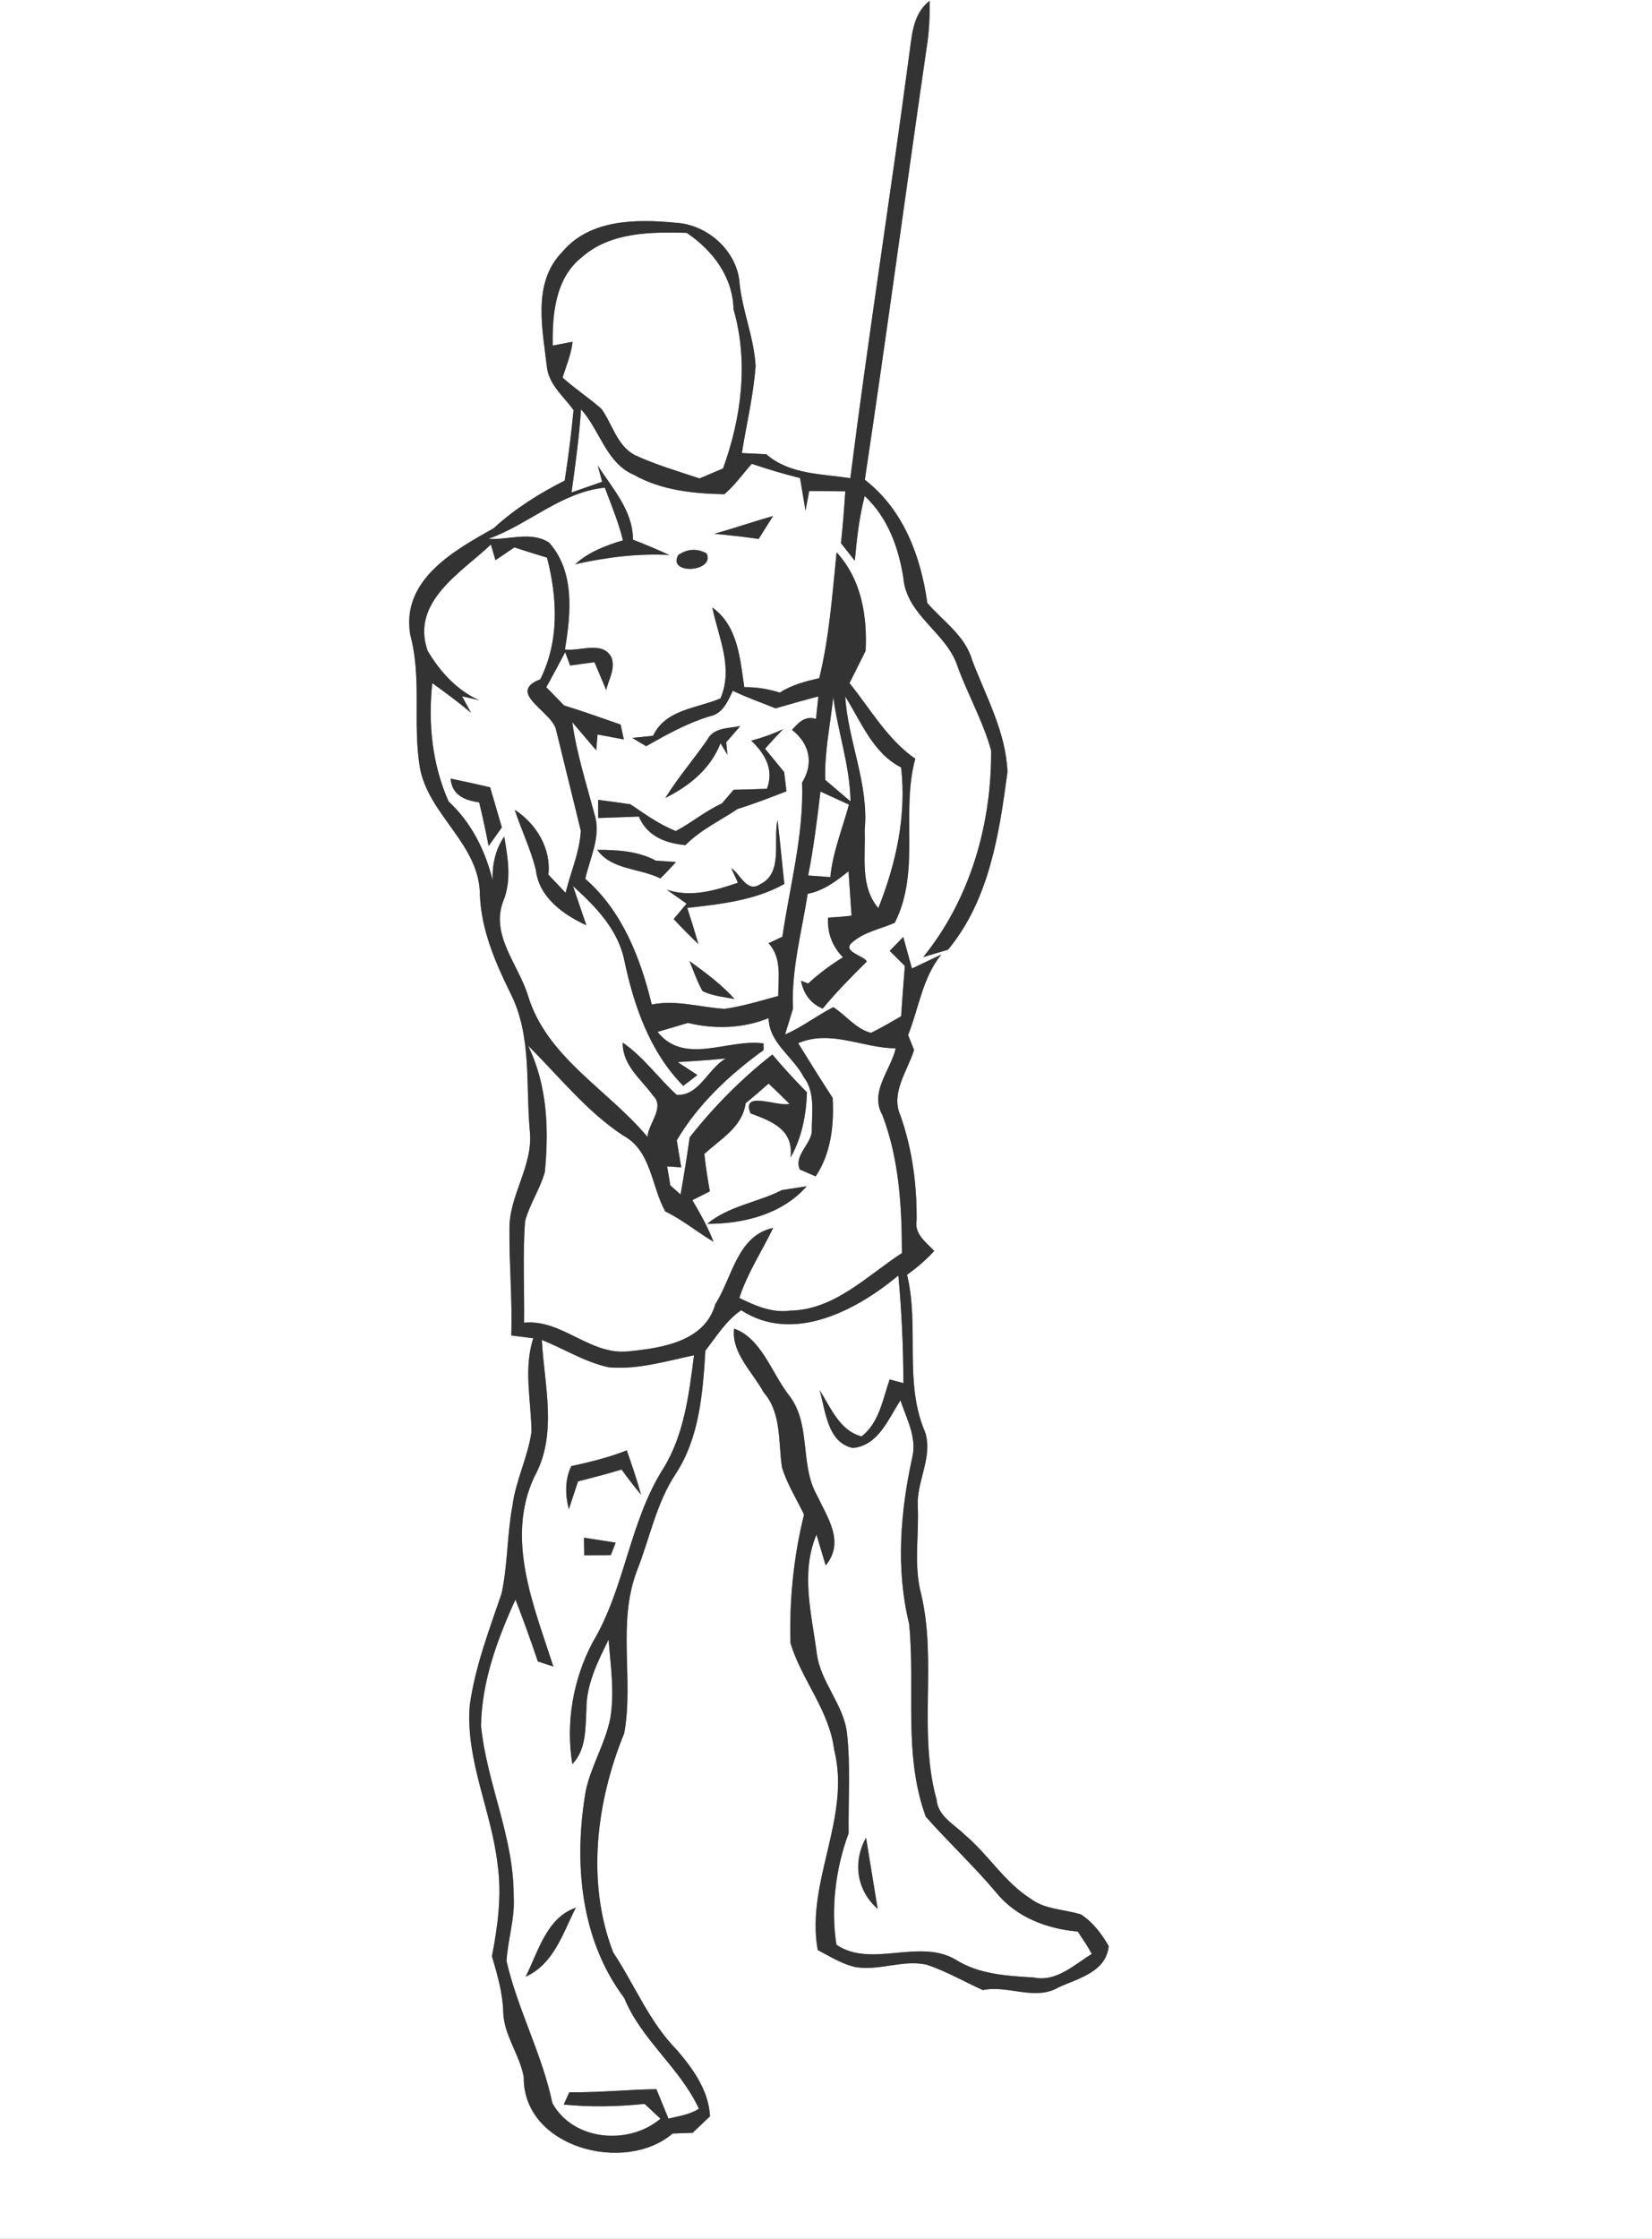 <?xml version="1.0" encoding="UTF-8" ?>
<!DOCTYPE svg PUBLIC "-//W3C//DTD SVG 1.1//EN" "http://www.w3.org/Graphics/SVG/1.1/DTD/svg11.dtd">
<svg width="203pt" height="275pt" viewBox="0 0 203 275" version="1.1" xmlns="http://www.w3.org/2000/svg">
<rect x="0" y="0" width="203" height="275" fill="#808080" stroke="none"/>
<g id="#ffffffff">
<path fill="#FFFFFF" opacity="1.00" d=" M 0.00 0.00 L 203.00 0.00 L 203.00 275.00 L 0.00 275.00 L 0.00 0.00 M 111.68 7.04 C 109.39 24.29 106.67 41.48 104.49 58.74 C 100.91 58.18 97.08 58.31 94.16 55.80 C 93.41 55.76 91.91 55.68 91.16 55.65 C 91.73 52.09 92.59 48.56 92.85 44.96 C 92.67 41.53 91.26 38.31 90.89 34.90 C 90.65 30.87 86.97 27.57 83.01 27.36 C 78.20 26.90 72.47 26.90 69.08 30.96 C 65.37 34.76 66.67 40.42 67.21 45.12 C 67.47 47.27 69.28 48.72 70.48 50.38 C 70.20 53.27 69.84 56.16 69.39 59.03 C 66.26 60.62 63.25 62.49 60.66 64.89 C 55.72 67.66 49.29 71.24 50.41 77.97 C 51.85 83.30 50.71 88.78 51.57 94.14 C 52.57 100.13 58.97 103.65 58.97 109.96 C 59.15 114.21 60.82 118.13 62.67 121.89 C 65.40 127.19 64.57 133.23 65.11 138.96 C 65.54 143.23 62.52 146.84 62.60 151.04 C 62.56 155.38 62.98 159.71 62.82 164.04 C 63.50 164.13 64.85 164.30 65.53 164.38 C 64.31 168.13 65.27 172.05 65.31 175.88 C 64.87 178.99 63.37 181.84 62.97 184.96 C 62.30 188.52 62.40 192.18 61.64 195.72 C 60.10 200.24 58.37 204.76 57.72 209.51 C 57.20 216.21 60.39 222.43 61.14 228.98 C 61.69 232.75 61.17 236.58 60.45 240.29 C 61.11 242.54 61.78 244.80 61.84 247.17 C 61.92 250.03 63.87 252.37 64.36 255.14 C 64.26 263.79 76.77 267.10 82.65 262.07 C 83.27 262.05 84.50 262.01 85.11 261.98 C 85.82 261.30 86.54 260.62 87.25 259.95 C 87.07 256.77 85.19 254.17 83.21 251.84 C 79.79 248.40 78.00 243.81 75.35 239.82 C 72.02 231.20 73.27 221.29 76.71 212.89 C 77.89 206.32 75.83 199.40 78.25 192.99 C 79.84 188.99 80.64 184.62 83.06 181.00 C 85.96 176.54 86.36 171.06 86.68 165.90 C 88.05 164.16 89.21 162.21 91.08 160.94 C 97.44 165.10 105.27 160.96 110.39 156.67 C 110.80 161.06 111.00 165.47 111.01 169.89 C 110.58 169.78 109.74 169.55 109.32 169.44 C 108.48 171.87 108.04 174.76 105.87 176.44 C 103.15 175.72 102.08 172.88 100.71 170.74 C 101.45 173.25 101.64 177.19 104.80 177.86 C 107.96 177.56 109.14 174.30 110.65 172.01 C 111.38 174.25 112.68 176.53 112.11 178.97 C 110.64 185.65 110.06 192.72 111.71 199.43 C 112.50 207.33 110.96 215.50 113.76 223.15 C 116.58 226.33 119.70 229.24 122.44 232.50 C 124.89 235.51 128.65 236.93 132.44 237.26 C 133.04 238.16 133.64 239.05 134.16 240.01 C 131.98 241.35 129.78 243.50 127.00 242.90 C 123.68 242.70 120.29 242.52 117.40 240.69 C 112.88 238.07 107.06 241.78 102.78 238.88 C 102.08 234.42 102.68 229.48 104.28 225.19 C 104.23 221.09 104.53 216.98 104.08 212.90 C 103.67 209.36 100.83 206.65 100.37 203.12 C 99.75 198.28 98.34 193.24 100.33 188.50 L 101.46 192.29 C 103.84 189.40 101.69 186.43 100.38 183.65 C 98.20 179.77 99.77 174.81 96.83 171.23 C 94.80 168.53 93.50 164.36 90.21 163.20 C 89.84 166.14 92.49 168.56 93.84 171.03 C 96.06 173.59 95.62 177.11 96.09 180.23 C 96.70 182.28 97.88 184.11 98.80 186.04 C 97.52 191.20 96.99 196.51 97.13 201.82 C 98.51 206.36 101.90 210.09 102.50 214.91 C 104.61 223.28 98.99 231.12 100.48 239.53 C 101.98 240.31 103.44 241.25 105.11 241.62 C 108.03 242.12 110.96 240.68 113.87 241.33 C 116.27 242.13 118.47 243.41 120.77 244.45 C 123.89 243.80 127.17 245.82 130.09 244.11 C 132.51 243.00 135.92 242.24 136.24 239.04 C 135.37 237.55 134.30 236.10 132.83 235.16 C 130.78 234.51 128.45 234.58 126.67 233.24 C 123.43 231.20 121.44 227.79 118.54 225.36 C 117.23 224.07 115.26 223.10 115.09 221.06 C 112.80 212.80 115.16 204.09 113.19 195.80 C 112.24 192.21 112.96 188.53 112.77 184.89 C 112.67 181.86 114.65 178.93 113.68 175.92 C 111.04 169.81 113.01 162.97 111.46 156.59 C 112.66 155.72 113.80 154.76 114.80 153.66 C 113.77 152.56 112.32 151.57 112.64 149.86 C 112.67 145.48 112.10 141.12 110.63 136.98 C 109.43 134.20 111.53 131.55 112.32 128.97 C 112.14 128.51 111.77 127.60 111.59 127.14 C 112.91 123.82 113.36 120.10 115.67 117.25 C 114.47 117.83 113.26 118.39 112.06 118.96 C 111.71 117.67 111.35 116.38 110.99 115.09 C 110.44 115.66 109.88 116.23 109.33 116.80 C 109.95 117.41 110.57 118.03 111.19 118.65 C 111.02 120.70 110.87 122.76 110.73 124.83 C 109.51 125.53 108.30 126.26 107.02 126.87 C 105.16 126.38 103.96 124.72 102.40 123.71 C 100.37 124.74 98.57 126.17 96.47 127.07 C 96.79 126.01 97.12 124.96 97.44 123.91 C 97.22 119.16 98.52 114.47 99.25 109.79 C 101.20 109.42 102.76 108.23 104.27 107.02 C 104.36 108.38 104.55 111.11 104.64 112.48 C 103.68 112.59 102.72 112.67 101.75 112.72 C 101.65 114.61 102.26 116.23 103.58 117.59 C 102.06 118.53 100.62 119.59 99.31 120.81 L 98.43 120.47 C 98.73 122.04 99.59 123.28 101.10 123.89 C 102.77 121.84 104.64 119.98 106.51 118.11 C 106.29 117.44 103.40 116.89 104.69 115.79 C 106.14 114.48 108.19 114.12 109.95 113.35 C 113.17 106.98 110.66 99.83 112.47 93.20 C 109.05 90.83 106.96 87.09 104.39 83.91 C 105.05 82.58 105.71 81.26 106.37 79.94 C 106.58 75.61 105.84 71.15 102.80 67.84 C 102.28 73.01 101.91 78.23 100.67 83.30 C 98.98 83.69 97.29 84.12 95.82 85.08 C 94.40 84.62 92.94 84.39 91.46 84.41 C 90.94 80.92 90.68 76.86 87.53 74.62 C 88.29 78.33 90.15 82.02 88.53 85.79 C 85.60 87.03 81.79 87.12 80.25 90.38 C 79.61 90.44 78.33 90.57 77.69 90.64 C 78.12 90.89 78.97 91.40 79.40 91.66 C 81.91 90.24 84.42 88.83 87.20 87.99 C 88.80 87.69 89.43 86.16 90.05 84.85 C 91.75 85.68 93.54 86.29 95.30 87.01 C 97.04 86.50 98.80 86.01 100.56 85.54 L 100.27 88.31 C 98.82 87.87 98.09 88.84 97.32 89.65 C 99.50 91.35 100.02 93.78 98.56 96.13 C 98.79 102.53 97.06 108.77 96.14 115.06 C 95.71 115.26 94.86 115.66 94.44 115.86 C 96.10 117.65 95.63 120.11 95.63 122.34 C 93.45 122.93 91.28 123.61 89.04 123.92 C 86.05 123.74 83.09 122.78 80.09 123.39 C 78.71 117.69 76.46 111.89 71.92 107.95 C 72.50 105.35 73.91 102.70 73.05 100.01 C 72.05 96.26 70.86 92.56 70.32 88.71 C 71.05 89.57 72.53 91.30 73.26 92.16 C 73.30 91.67 73.39 90.71 73.43 90.22 C 74.24 90.37 75.85 90.68 76.66 90.83 C 76.56 90.37 76.36 89.46 76.26 89.00 C 73.95 88.20 71.65 87.37 69.31 86.65 C 68.59 85.90 67.86 85.16 67.13 84.42 C 67.92 82.99 68.69 81.55 69.45 80.11 C 69.60 80.52 69.91 81.34 70.06 81.75 C 70.81 81.65 72.30 81.45 73.05 81.34 C 73.41 82.20 74.13 83.90 74.49 84.76 C 74.79 83.46 75.67 82.10 75.13 80.74 C 74.04 78.66 71.25 80.04 69.42 79.78 C 70.15 75.42 70.67 70.20 67.46 66.64 C 65.25 65.20 62.43 66.36 60.01 66.19 C 64.96 64.43 68.94 60.45 74.32 59.90 C 75.13 62.04 76.00 64.15 76.55 66.37 C 74.43 67.01 72.34 67.79 70.68 69.31 C 74.48 68.45 78.34 67.97 82.24 68.17 C 80.78 67.50 79.28 66.87 77.78 66.29 C 77.78 62.70 75.25 60.01 73.45 57.17 C 73.59 57.67 73.86 58.68 73.99 59.18 C 73.05 59.51 71.17 60.16 70.23 60.49 C 70.70 57.10 71.17 53.70 71.40 50.28 C 73.72 52.83 74.49 56.88 77.88 58.32 C 81.26 60.23 85.20 60.63 89.01 60.71 C 90.29 59.62 91.27 58.22 92.38 56.97 C 94.33 57.64 96.31 58.22 98.31 58.72 C 98.48 59.72 98.81 61.72 98.98 62.72 C 99.09 62.12 99.32 60.91 99.44 60.31 C 100.55 60.32 102.76 60.34 103.87 60.35 C 103.73 62.47 103.57 64.60 103.34 66.72 C 103.90 67.44 104.47 68.16 105.04 68.88 C 105.29 66.21 105.57 63.53 106.26 60.93 C 109.10 63.59 110.42 67.25 111.01 71.01 C 111.41 75.64 116.38 77.72 117.69 81.93 C 118.96 85.38 120.80 88.62 121.79 92.17 C 121.86 101.24 119.22 110.44 113.45 117.56 C 114.46 117.26 115.47 116.96 116.49 116.66 C 121.57 110.53 122.78 102.46 123.80 94.82 C 123.61 89.94 121.16 85.56 119.46 81.09 C 118.60 78.08 115.89 76.31 113.95 74.07 C 113.15 68.31 111.01 62.60 106.27 58.93 C 108.93 41.28 111.29 23.58 113.86 5.91 C 114.18 3.99 114.26 2.04 114.24 0.10 C 112.06 1.76 112.05 4.59 111.68 7.04 M 87.77 65.57 C 89.59 65.73 91.41 65.94 93.22 66.20 C 93.82 65.26 94.41 64.32 95.00 63.38 C 92.58 64.07 90.20 64.89 87.77 65.57 M 83.34 68.18 C 81.97 70.64 87.90 70.29 86.83 67.98 C 85.65 67.33 84.48 67.40 83.34 68.18 M 86.90 90.89 C 85.22 93.29 83.31 95.52 81.76 98.01 C 84.71 96.55 87.30 94.45 88.54 91.30 C 88.75 91.65 89.18 92.35 89.39 92.71 C 89.35 92.32 89.28 91.56 89.24 91.18 C 89.67 90.68 90.53 89.68 90.97 89.18 C 89.52 89.49 87.68 89.33 86.90 90.89 M 92.31 90.98 C 94.01 92.57 95.14 94.54 94.24 96.89 C 92.88 96.94 91.52 96.98 90.15 97.01 C 89.79 97.43 89.06 98.27 88.70 98.70 C 86.68 99.61 84.99 101.06 83.04 102.08 C 81.02 101.28 79.25 100.00 77.46 98.79 C 76.14 98.60 74.82 98.42 73.50 98.25 L 73.51 100.48 C 75.17 100.42 76.84 100.37 78.50 100.30 C 79.52 102.72 81.77 103.58 84.23 103.81 C 86.08 101.92 88.49 100.82 90.65 99.36 C 92.68 98.74 94.66 97.96 96.64 97.20 C 96.54 96.41 96.45 95.63 96.36 94.84 C 95.57 93.88 94.79 92.93 94.01 91.97 C 94.73 91.15 95.47 90.35 96.23 89.56 C 94.97 90.16 93.66 90.62 92.31 90.98 M 93.40 108.62 C 91.79 109.72 90.97 107.35 89.85 106.63 L 90.68 108.43 C 87.83 109.40 84.93 110.26 81.94 109.29 C 82.55 109.72 83.76 110.57 84.37 111.00 C 83.84 111.63 83.31 112.26 82.78 112.89 C 83.76 113.95 84.78 114.97 85.82 115.97 C 85.39 114.48 84.93 112.99 84.45 111.52 C 88.42 111.08 92.79 110.61 96.38 108.58 C 96.09 105.95 95.86 103.32 95.54 100.71 C 94.98 103.30 96.27 107.26 93.40 108.62 M 73.39 104.39 C 75.15 106.88 78.60 106.62 81.14 107.90 C 81.82 107.26 82.44 106.56 83.07 105.88 C 82.25 105.82 81.43 105.77 80.60 105.72 C 78.38 104.53 75.85 104.39 73.39 104.39 M 84.73 118.05 C 85.23 119.29 85.67 120.57 86.33 121.74 C 87.55 122.34 88.94 122.46 90.26 122.71 C 88.64 120.90 86.68 119.47 84.73 118.05 M 107.85 234.48 C 107.37 231.56 106.89 228.65 106.42 225.73 C 104.76 228.72 105.26 232.19 107.85 234.48 Z" />
<path fill="#FFFFFF" opacity="1.00" d=" M 71.49 31.60 C 75.01 28.49 79.96 28.49 84.38 28.60 C 87.59 30.77 90.04 33.99 90.14 38.00 C 92.00 44.46 91.11 51.30 88.85 57.54 C 88.13 57.85 86.68 58.46 85.96 58.77 C 83.30 57.88 80.59 57.09 78.03 55.91 C 75.81 54.76 75.26 52.08 73.89 50.20 C 72.35 48.87 70.65 47.74 69.13 46.38 C 69.58 44.93 70.20 43.50 70.36 41.98 C 69.75 42.09 68.53 42.33 67.92 42.45 C 67.85 38.61 68.24 34.17 71.49 31.60 Z" />
<path fill="#FFFFFF" opacity="1.00" d=" M 63.21 67.24 C 64.54 67.68 65.88 68.09 67.22 68.50 C 68.50 73.48 68.74 78.74 66.39 83.44 C 62.25 85.05 67.56 87.26 68.29 89.49 C 69.30 93.67 70.36 97.86 71.37 102.05 C 71.23 104.68 70.12 107.13 69.50 109.67 C 68.80 108.92 68.09 108.18 67.39 107.44 C 67.74 104.22 65.90 101.18 63.25 99.47 C 64.06 101.95 65.22 104.32 65.85 106.86 C 66.21 110.19 69.22 112.37 72.05 113.65 C 71.64 112.45 70.82 110.04 70.41 108.84 C 73.16 111.32 75.94 114.17 76.71 117.94 C 77.90 123.57 79.84 129.19 83.96 133.38 C 84.54 132.94 85.12 132.49 85.70 132.05 C 85.09 131.65 83.87 130.86 83.27 130.46 C 85.24 130.34 87.22 130.22 89.20 130.01 C 87.00 131.23 85.91 134.67 83.15 134.48 C 80.87 132.41 79.09 129.82 76.52 128.07 C 76.48 130.86 78.77 132.54 80.25 134.58 C 81.74 136.03 79.67 137.99 79.56 139.65 C 74.71 133.83 67.16 129.89 64.87 122.26 C 63.70 118.49 60.24 114.84 61.84 110.69 C 62.89 108.14 62.41 105.39 61.96 102.76 C 60.86 104.35 60.48 106.23 60.53 108.13 C 59.65 104.48 57.90 101.01 55.12 98.44 C 53.10 93.87 52.59 88.85 53.12 83.91 C 54.75 85.08 56.35 86.27 57.88 87.55 C 57.60 87.04 57.05 86.03 56.77 85.52 C 57.29 85.64 58.35 85.89 58.88 86.01 C 56.17 84.82 54.01 82.44 52.54 79.92 C 50.46 73.92 56.66 70.35 60.32 66.89 C 60.46 67.37 60.74 68.33 60.88 68.81 C 61.66 68.28 62.43 67.76 63.21 67.24 M 55.37 95.64 C 55.54 97.69 57.11 98.30 58.88 98.56 C 59.31 100.33 59.70 102.12 60.04 103.92 C 60.59 103.16 61.13 102.40 61.67 101.64 C 61.19 99.99 60.71 98.35 60.23 96.71 C 58.61 96.33 57.00 95.97 55.37 95.64 Z" />
<path fill="#FFFFFF" opacity="1.00" d=" M 103.25 84.35 C 103.86 84.87 103.86 84.87 103.25 84.35 Z" />
<path fill="#FFFFFF" opacity="1.00" d=" M 101.41 95.80 C 101.29 92.38 102.04 88.99 102.39 85.60 C 102.95 89.91 104.45 94.06 104.51 98.44 C 103.73 97.78 102.19 96.46 101.41 95.80 Z" />
<path fill="#FFFFFF" opacity="1.00" d=" M 103.86 85.56 C 105.85 88.68 107.23 92.48 110.73 94.27 C 111.41 100.19 110.11 106.06 107.93 111.55 C 105.65 108.86 106.38 105.20 106.25 101.98 C 106.80 96.35 104.22 91.11 103.86 85.56 Z" />
<path fill="#FFFFFF" opacity="1.00" d=" M 100.82 97.23 C 101.98 97.77 103.15 98.30 104.32 98.83 C 103.52 101.79 102.33 104.66 102.03 107.74 C 101.35 107.69 99.99 107.59 99.31 107.54 C 99.98 104.13 100.41 100.68 100.82 97.23 Z" />
<path fill="#FFFFFF" opacity="1.00" d=" M 84.52 125.65 C 87.82 126.44 91.29 126.34 94.45 125.06 C 94.50 128.13 97.46 129.77 98.76 132.30 C 100.25 134.24 99.72 136.83 99.75 139.09 C 99.50 140.68 97.56 142.00 98.28 143.65 C 98.77 143.86 99.74 144.29 100.23 144.50 C 102.14 141.62 102.49 138.22 102.32 134.86 C 100.87 132.63 99.47 130.39 98.08 128.14 C 102.08 126.42 106.01 128.75 110.07 128.77 C 109.44 131.47 106.82 134.14 108.43 136.97 C 110.49 142.39 110.82 148.19 110.83 153.92 C 106.53 156.71 102.56 160.90 97.08 160.99 C 94.85 161.30 92.79 160.38 90.85 159.43 C 91.84 156.38 93.62 153.70 95.01 150.83 C 90.59 151.76 89.98 156.95 87.90 160.19 C 86.60 164.88 81.10 165.62 77.01 166.01 C 72.39 166.37 69.01 162.02 64.40 162.47 C 64.45 158.31 64.22 154.15 64.52 150.00 C 65.09 147.89 66.37 146.06 66.95 143.96 C 67.46 138.70 67.26 133.29 64.89 128.44 C 68.71 132.22 72.06 136.51 76.59 139.49 C 80.05 141.36 80.02 145.70 81.75 148.81 C 83.87 149.82 85.67 151.35 87.68 152.53 C 86.99 150.74 86.05 149.07 85.08 147.42 C 85.62 147.15 86.69 146.61 87.23 146.34 C 86.95 144.82 86.72 143.29 86.55 141.75 C 88.55 139.89 91.20 138.49 91.63 135.51 C 92.59 134.73 93.52 133.91 94.45 133.10 C 95.31 133.92 96.17 134.75 97.02 135.59 C 95.57 135.99 91.02 133.85 92.23 136.76 C 94.81 137.73 97.56 138.71 97.14 142.19 C 98.54 139.75 99.06 136.96 99.16 134.18 C 97.69 132.69 96.26 131.15 94.91 129.53 C 91.12 132.49 87.73 135.92 84.75 139.70 C 84.42 142.05 84.04 144.39 83.63 146.72 C 83.31 146.44 82.68 145.88 82.37 145.61 C 82.27 145.02 82.08 143.85 81.98 143.27 L 83.71 143.39 C 83.57 142.56 83.30 140.90 83.16 140.07 C 85.80 135.61 89.65 132.00 93.83 128.99 C 93.83 128.78 93.82 128.37 93.82 128.17 C 89.58 127.53 84.10 130.94 80.80 126.75 C 82.04 126.39 83.28 126.03 84.52 125.65 M 86.90 150.33 C 91.34 150.34 96.10 149.17 99.13 145.71 C 98.37 145.83 96.85 146.07 96.09 146.18 C 93.08 147.71 89.56 148.12 86.90 150.33 Z" />
<path fill="#FFFFFF" opacity="1.00" d=" M 66.58 164.59 C 69.33 165.69 71.90 167.33 74.82 167.95 C 78.37 168.26 81.85 167.20 85.28 166.47 C 84.67 171.22 84.08 176.21 81.51 180.38 C 77.33 186.94 76.81 195.08 72.82 201.74 C 70.41 206.30 69.50 211.61 70.33 216.70 C 72.07 214.87 71.93 212.27 72.06 209.93 C 72.05 206.87 73.47 204.07 74.79 201.39 C 75.02 204.62 75.55 207.90 74.98 211.13 C 74.36 214.20 72.63 216.91 71.98 219.97 C 70.49 228.63 71.26 238.18 76.70 245.41 C 78.82 250.59 83.55 253.98 85.88 259.02 C 84.76 259.76 83.41 259.92 82.14 260.24 C 81.64 259.03 81.15 257.82 80.66 256.62 C 77.09 256.67 73.53 257.05 69.96 257.00 C 69.78 257.38 69.44 258.14 69.27 258.51 C 72.59 258.84 75.90 258.77 79.21 258.43 C 79.70 258.89 80.67 259.80 81.16 260.25 C 77.25 263.56 70.43 262.97 67.88 258.34 C 66.62 252.33 63.63 246.87 62.24 240.89 C 62.40 238.23 63.29 235.65 63.12 232.97 C 63.18 225.75 59.83 219.11 59.11 212.01 C 59.18 206.60 61.11 201.36 63.34 196.48 C 64.32 198.99 65.23 201.53 66.09 204.08 C 66.56 204.24 67.52 204.55 68.00 204.71 C 65.61 197.29 62.09 189.07 65.65 181.42 C 68.56 176.20 66.88 170.19 66.58 164.59 M 70.20 180.09 C 69.39 181.76 69.45 183.63 69.90 185.39 C 70.18 184.53 70.75 182.82 71.03 181.96 C 72.82 181.51 74.61 181.04 76.38 180.51 C 77.14 181.56 77.93 182.60 78.77 183.59 C 78.27 181.75 77.64 179.95 77.02 178.15 C 74.82 179.03 72.51 179.58 70.20 180.09 M 71.79 191.04 C 72.60 191.03 74.24 191.02 75.06 191.02 C 75.21 190.63 75.51 189.87 75.65 189.49 C 74.35 189.28 73.05 189.08 71.76 188.88 C 71.76 189.60 71.77 190.32 71.79 191.04 M 64.59 242.80 C 68.08 241.24 69.16 237.44 70.76 234.33 C 67.15 235.57 66.15 239.73 64.59 242.80 Z" />
</g>
<g id="#454544ff">
<path fill="#333333" opacity="1.00" d=" M 111.68 7.04 C 112.05 4.59 112.06 1.76 114.24 0.10 C 114.26 2.04 114.18 3.99 113.86 5.91 C 111.29 23.58 108.93 41.28 106.27 58.93 C 111.01 62.60 113.15 68.31 113.95 74.07 C 115.89 76.31 118.60 78.08 119.46 81.09 C 121.16 85.56 123.61 89.94 123.80 94.82 C 122.78 102.46 121.57 110.53 116.49 116.66 C 115.47 116.96 114.46 117.26 113.45 117.56 C 119.22 110.44 121.86 101.24 121.79 92.17 C 120.80 88.62 118.96 85.38 117.69 81.93 C 116.38 77.72 111.41 75.64 111.01 71.01 C 110.42 67.25 109.10 63.59 106.26 60.93 C 105.57 63.53 105.29 66.21 105.04 68.88 C 104.47 68.16 103.90 67.44 103.34 66.72 C 103.57 64.60 103.73 62.47 103.87 60.35 C 102.76 60.34 100.55 60.32 99.44 60.31 C 99.32 60.91 99.09 62.12 98.98 62.72 C 98.81 61.72 98.48 59.72 98.31 58.72 C 96.31 58.22 94.33 57.64 92.38 56.97 C 91.27 58.22 90.29 59.62 89.01 60.71 C 85.20 60.63 81.26 60.23 77.88 58.32 C 74.49 56.88 73.72 52.83 71.40 50.28 C 71.17 53.70 70.70 57.10 70.23 60.49 C 71.17 60.16 73.05 59.51 73.99 59.18 C 73.86 58.68 73.59 57.67 73.45 57.17 C 75.25 60.01 77.78 62.70 77.78 66.29 C 79.28 66.87 80.78 67.50 82.24 68.17 C 78.34 67.97 74.48 68.45 70.68 69.31 C 72.34 67.79 74.43 67.01 76.55 66.37 C 76.00 64.15 75.13 62.04 74.32 59.90 C 68.94 60.45 64.96 64.43 60.01 66.19 C 62.43 66.36 65.25 65.20 67.46 66.64 C 70.67 70.20 70.15 75.42 69.42 79.78 C 71.25 80.04 74.04 78.66 75.13 80.74 C 75.67 82.10 74.79 83.46 74.49 84.76 C 74.13 83.90 73.41 82.20 73.05 81.34 C 72.30 81.45 70.81 81.65 70.06 81.75 C 69.91 81.34 69.60 80.52 69.45 80.11 C 68.69 81.55 67.92 82.99 67.13 84.42 C 67.86 85.16 68.59 85.90 69.31 86.65 C 71.65 87.37 73.95 88.20 76.26 89.00 C 76.36 89.46 76.56 90.37 76.66 90.83 C 75.85 90.68 74.24 90.37 73.43 90.22 C 73.39 90.71 73.30 91.67 73.26 92.16 C 72.53 91.30 71.05 89.57 70.32 88.71 C 70.86 92.56 72.05 96.26 73.05 100.01 C 73.91 102.70 72.50 105.35 71.92 107.95 C 76.46 111.89 78.71 117.69 80.09 123.39 C 83.09 122.78 86.05 123.74 89.04 123.92 C 91.28 123.61 93.45 122.93 95.63 122.34 C 95.63 120.11 96.10 117.65 94.44 115.86 C 94.86 115.66 95.71 115.26 96.14 115.06 C 97.06 108.77 98.79 102.53 98.56 96.13 C 100.02 93.78 99.50 91.35 97.32 89.65 C 98.09 88.84 98.82 87.87 100.27 88.31 L 100.56 85.54 C 98.80 86.01 97.04 86.50 95.30 87.01 C 93.54 86.29 91.75 85.68 90.05 84.85 C 89.43 86.16 88.80 87.69 87.20 87.99 C 84.42 88.83 81.91 90.24 79.40 91.66 C 78.97 91.40 78.12 90.89 77.69 90.64 C 78.33 90.57 79.61 90.44 80.25 90.38 C 81.79 87.12 85.60 87.03 88.53 85.79 C 90.15 82.02 88.29 78.33 87.53 74.62 C 90.68 76.86 90.94 80.92 91.46 84.41 C 92.94 84.39 94.40 84.62 95.82 85.08 C 97.29 84.12 98.98 83.69 100.67 83.30 C 101.91 78.23 102.28 73.01 102.80 67.84 C 105.84 71.15 106.58 75.61 106.37 79.94 C 105.71 81.26 105.05 82.58 104.39 83.91 C 106.96 87.09 109.05 90.83 112.47 93.20 C 110.66 99.83 113.17 106.98 109.95 113.35 C 108.19 114.12 106.14 114.48 104.69 115.79 C 103.40 116.89 106.29 117.44 106.51 118.11 C 104.64 119.98 102.77 121.84 101.10 123.89 C 99.59 123.28 98.73 122.04 98.43 120.47 L 99.31 120.81 C 100.62 119.59 102.06 118.53 103.58 117.59 C 102.26 116.23 101.65 114.61 101.75 112.72 C 102.72 112.67 103.68 112.59 104.64 112.48 C 104.55 111.11 104.36 108.38 104.27 107.02 C 102.76 108.23 101.20 109.42 99.25 109.79 C 98.52 114.47 97.22 119.16 97.44 123.91 C 97.12 124.96 96.79 126.01 96.47 127.07 C 98.57 126.17 100.37 124.74 102.40 123.71 C 103.96 124.72 105.16 126.38 107.02 126.87 C 108.30 126.26 109.51 125.53 110.73 124.83 C 110.87 122.76 111.02 120.70 111.19 118.65 C 110.57 118.03 109.95 117.41 109.33 116.80 C 109.88 116.23 110.44 115.66 110.99 115.09 C 111.35 116.38 111.71 117.67 112.06 118.96 C 113.26 118.39 114.47 117.83 115.67 117.25 C 113.36 120.10 112.91 123.82 111.59 127.14 C 111.77 127.60 112.14 128.51 112.32 128.97 C 111.53 131.55 109.43 134.20 110.63 136.98 C 112.10 141.12 112.67 145.48 112.64 149.86 C 112.32 151.57 113.77 152.56 114.80 153.66 C 113.80 154.76 112.66 155.72 111.46 156.59 C 113.01 162.97 111.04 169.81 113.68 175.92 C 114.65 178.93 112.67 181.86 112.77 184.89 C 112.96 188.53 112.24 192.21 113.19 195.80 C 115.16 204.09 112.80 212.80 115.09 221.06 C 115.26 223.10 117.23 224.07 118.54 225.36 C 121.44 227.79 123.43 231.20 126.67 233.24 C 128.45 234.58 130.78 234.51 132.83 235.16 C 134.30 236.10 135.37 237.55 136.24 239.04 C 135.92 242.24 132.51 243.00 130.09 244.11 C 127.17 245.82 123.89 243.80 120.77 244.45 C 118.47 243.41 116.27 242.13 113.87 241.33 C 110.96 240.68 108.03 242.12 105.11 241.62 C 103.44 241.25 101.98 240.31 100.48 239.53 C 98.99 231.12 104.61 223.28 102.50 214.91 C 101.90 210.09 98.51 206.36 97.13 201.82 C 96.99 196.51 97.52 191.20 98.80 186.04 C 97.88 184.11 96.70 182.28 96.09 180.23 C 95.62 177.11 96.06 173.59 93.84 171.03 C 92.49 168.56 89.84 166.14 90.21 163.20 C 93.50 164.36 94.80 168.53 96.83 171.23 C 99.77 174.81 98.20 179.77 100.38 183.65 C 101.69 186.43 103.84 189.40 101.46 192.29 L 100.33 188.50 C 98.34 193.24 99.75 198.28 100.37 203.12 C 100.83 206.65 103.67 209.36 104.08 212.90 C 104.53 216.98 104.23 221.09 104.28 225.19 C 102.68 229.48 102.08 234.42 102.78 238.88 C 107.06 241.78 112.88 238.07 117.40 240.69 C 120.29 242.52 123.68 242.70 127.00 242.90 C 129.78 243.50 131.98 241.35 134.16 240.01 C 133.64 239.05 133.04 238.16 132.44 237.26 C 128.65 236.93 124.89 235.51 122.44 232.50 C 119.70 229.24 116.58 226.33 113.76 223.15 C 110.96 215.50 112.50 207.33 111.71 199.43 C 110.06 192.72 110.64 185.65 112.11 178.97 C 112.68 176.53 111.38 174.25 110.65 172.01 C 109.14 174.30 107.96 177.56 104.80 177.86 C 101.64 177.19 101.45 173.25 100.71 170.74 C 102.08 172.88 103.15 175.72 105.87 176.44 C 108.04 174.76 108.48 171.87 109.32 169.44 C 109.74 169.55 110.58 169.78 111.01 169.89 C 111.00 165.47 110.80 161.06 110.39 156.67 C 105.27 160.96 97.44 165.10 91.08 160.94 C 89.21 162.21 88.05 164.16 86.68 165.90 C 86.36 171.06 85.96 176.54 83.06 181.00 C 80.64 184.62 79.84 188.99 78.25 192.99 C 75.83 199.40 77.89 206.32 76.71 212.89 C 73.27 221.29 72.02 231.20 75.35 239.82 C 78.00 243.81 79.79 248.40 83.21 251.84 C 85.19 254.17 87.07 256.77 87.25 259.95 C 86.54 260.62 85.82 261.30 85.11 261.98 C 84.50 262.01 83.27 262.05 82.65 262.07 C 76.77 267.10 64.26 263.79 64.36 255.14 C 63.87 252.37 61.92 250.03 61.84 247.17 C 61.78 244.80 61.11 242.54 60.45 240.29 C 61.17 236.58 61.69 232.75 61.14 228.98 C 60.39 222.43 57.20 216.21 57.72 209.51 C 58.37 204.76 60.10 200.24 61.64 195.72 C 62.40 192.18 62.30 188.52 62.97 184.96 C 63.37 181.84 64.87 178.99 65.31 175.88 C 65.27 172.05 64.31 168.13 65.53 164.38 C 64.85 164.30 63.50 164.13 62.82 164.04 C 62.98 159.71 62.56 155.38 62.60 151.04 C 62.52 146.84 65.54 143.23 65.11 138.96 C 64.57 133.23 65.40 127.19 62.67 121.89 C 60.82 118.13 59.15 114.21 58.97 109.96 C 58.97 103.65 52.57 100.13 51.57 94.14 C 50.71 88.78 51.85 83.30 50.41 77.97 C 49.29 71.24 55.72 67.66 60.66 64.89 C 63.25 62.49 66.26 60.62 69.39 59.03 C 69.84 56.16 70.20 53.27 70.48 50.38 C 69.28 48.72 67.47 47.27 67.21 45.12 C 66.67 40.42 65.37 34.76 69.08 30.96 C 72.47 26.90 78.20 26.90 83.01 27.36 C 86.97 27.57 90.65 30.87 90.89 34.90 C 91.26 38.31 92.67 41.53 92.85 44.96 C 92.59 48.56 91.73 52.09 91.16 55.65 C 91.91 55.68 93.41 55.76 94.16 55.80 C 97.08 58.31 100.91 58.18 104.49 58.74 C 106.67 41.48 109.39 24.29 111.68 7.04 M 71.49 31.60 C 68.24 34.17 67.85 38.61 67.92 42.45 C 68.53 42.33 69.75 42.09 70.36 41.98 C 70.20 43.50 69.58 44.93 69.13 46.38 C 70.65 47.74 72.35 48.87 73.89 50.20 C 75.26 52.08 75.81 54.76 78.03 55.91 C 80.59 57.09 83.30 57.88 85.96 58.77 C 86.68 58.46 88.13 57.85 88.85 57.54 C 91.11 51.30 92.00 44.46 90.14 38.00 C 90.04 33.99 87.59 30.77 84.38 28.60 C 79.96 28.49 75.01 28.49 71.49 31.60 M 63.21 67.24 C 62.43 67.76 61.66 68.28 60.88 68.81 C 60.74 68.33 60.46 67.37 60.32 66.89 C 56.66 70.35 50.46 73.92 52.54 79.92 C 54.01 82.44 56.17 84.82 58.88 86.01 C 58.35 85.89 57.29 85.64 56.77 85.52 C 57.05 86.03 57.60 87.04 57.88 87.55 C 56.35 86.27 54.75 85.08 53.12 83.91 C 52.59 88.85 53.10 93.87 55.12 98.44 C 57.90 101.01 59.65 104.48 60.53 108.13 C 60.48 106.23 60.86 104.35 61.96 102.76 C 62.41 105.39 62.89 108.14 61.84 110.69 C 60.24 114.84 63.70 118.49 64.87 122.26 C 67.16 129.89 74.71 133.83 79.56 139.65 C 79.67 137.99 81.74 136.03 80.25 134.58 C 78.77 132.54 76.48 130.86 76.52 128.07 C 79.09 129.82 80.87 132.41 83.15 134.48 C 85.91 134.67 87.00 131.23 89.20 130.01 C 87.22 130.22 85.24 130.34 83.27 130.46 C 83.87 130.86 85.09 131.65 85.70 132.05 C 85.12 132.49 84.54 132.94 83.96 133.38 C 79.84 129.19 77.90 123.57 76.71 117.94 C 75.94 114.17 73.16 111.32 70.41 108.84 C 70.82 110.04 71.64 112.45 72.05 113.65 C 69.22 112.37 66.21 110.19 65.85 106.86 C 65.22 104.32 64.06 101.95 63.25 99.47 C 65.90 101.18 67.74 104.22 67.39 107.44 C 68.09 108.18 68.80 108.92 69.50 109.67 C 70.12 107.13 71.23 104.68 71.37 102.05 C 70.36 97.86 69.30 93.67 68.29 89.49 C 67.56 87.26 62.25 85.05 66.39 83.44 C 68.74 78.74 68.50 73.48 67.22 68.50 C 65.88 68.09 64.54 67.68 63.21 67.24 M 103.25 84.35 C 103.86 84.87 103.86 84.87 103.25 84.35 M 101.41 95.80 C 102.19 96.46 103.73 97.78 104.51 98.44 C 104.45 94.06 102.95 89.91 102.39 85.60 C 102.04 88.99 101.29 92.38 101.41 95.80 M 103.86 85.56 C 104.22 91.11 106.80 96.35 106.25 101.98 C 106.38 105.20 105.65 108.86 107.93 111.55 C 110.11 106.06 111.41 100.19 110.73 94.27 C 107.23 92.48 105.85 88.68 103.86 85.56 M 100.82 97.23 C 100.41 100.68 99.98 104.13 99.31 107.54 C 99.99 107.59 101.35 107.69 102.03 107.74 C 102.33 104.66 103.52 101.79 104.32 98.83 C 103.15 98.30 101.98 97.77 100.82 97.23 M 84.52 125.65 C 83.28 126.03 82.04 126.39 80.80 126.75 C 84.10 130.94 89.58 127.53 93.82 128.17 C 93.82 128.37 93.83 128.78 93.83 128.99 C 89.65 132.00 85.80 135.61 83.16 140.07 C 83.30 140.90 83.57 142.56 83.71 143.39 L 81.98 143.27 C 82.08 143.85 82.27 145.02 82.37 145.61 C 82.68 145.88 83.31 146.44 83.63 146.72 C 84.04 144.39 84.42 142.05 84.75 139.70 C 87.73 135.92 91.12 132.49 94.91 129.53 C 96.26 131.15 97.69 132.69 99.16 134.18 C 99.06 136.96 98.54 139.75 97.14 142.19 C 97.56 138.71 94.81 137.73 92.23 136.76 C 91.02 133.85 95.57 135.99 97.02 135.59 C 96.17 134.75 95.31 133.92 94.45 133.10 C 93.52 133.91 92.59 134.73 91.63 135.51 C 91.20 138.49 88.55 139.89 86.55 141.75 C 86.72 143.29 86.95 144.82 87.23 146.34 C 86.69 146.61 85.62 147.15 85.08 147.42 C 86.05 149.07 86.99 150.74 87.68 152.53 C 85.67 151.35 83.87 149.82 81.75 148.81 C 80.02 145.70 80.05 141.36 76.59 139.49 C 72.06 136.51 68.71 132.22 64.89 128.44 C 67.26 133.29 67.46 138.70 66.95 143.96 C 66.37 146.06 65.09 147.89 64.52 150.00 C 64.22 154.15 64.45 158.31 64.40 162.47 C 69.01 162.02 72.39 166.37 77.01 166.01 C 81.10 165.62 86.60 164.88 87.90 160.19 C 89.98 156.95 90.59 151.76 95.01 150.83 C 93.62 153.70 91.84 156.38 90.85 159.43 C 92.79 160.38 94.85 161.30 97.08 160.99 C 102.56 160.90 106.53 156.71 110.83 153.92 C 110.82 148.19 110.49 142.39 108.43 136.97 C 106.82 134.14 109.44 131.47 110.07 128.77 C 106.01 128.75 102.08 126.42 98.08 128.14 C 99.47 130.39 100.87 132.63 102.32 134.86 C 102.49 138.22 102.14 141.62 100.23 144.50 C 99.74 144.29 98.77 143.86 98.28 143.65 C 97.56 142.00 99.50 140.68 99.75 139.09 C 99.72 136.83 100.25 134.24 98.76 132.30 C 97.46 129.77 94.50 128.13 94.45 125.06 C 91.29 126.34 87.82 126.44 84.52 125.65 M 66.58 164.59 C 66.88 170.19 68.56 176.20 65.65 181.42 C 62.09 189.07 65.61 197.29 68.00 204.71 C 67.52 204.55 66.56 204.24 66.09 204.08 C 65.23 201.53 64.32 198.99 63.34 196.48 C 61.11 201.36 59.18 206.60 59.11 212.01 C 59.83 219.11 63.18 225.75 63.12 232.97 C 63.29 235.65 62.40 238.23 62.24 240.89 C 63.63 246.87 66.62 252.33 67.88 258.34 C 70.43 262.97 77.25 263.56 81.16 260.25 C 80.67 259.80 79.70 258.89 79.21 258.43 C 75.90 258.77 72.59 258.84 69.27 258.51 C 69.44 258.14 69.78 257.38 69.96 257.00 C 73.53 257.05 77.09 256.67 80.66 256.62 C 81.15 257.82 81.64 259.03 82.14 260.24 C 83.41 259.92 84.76 259.76 85.88 259.02 C 83.55 253.98 78.82 250.59 76.70 245.41 C 71.26 238.18 70.49 228.63 71.98 219.97 C 72.63 216.91 74.36 214.20 74.98 211.13 C 75.55 207.90 75.02 204.62 74.79 201.39 C 73.47 204.07 72.05 206.87 72.06 209.93 C 71.93 212.27 72.07 214.87 70.33 216.70 C 69.50 211.61 70.41 206.30 72.82 201.74 C 76.81 195.08 77.33 186.94 81.51 180.38 C 84.08 176.21 84.67 171.22 85.28 166.47 C 81.85 167.20 78.37 168.26 74.82 167.95 C 71.90 167.33 69.33 165.69 66.58 164.59 Z" />
<path fill="#333333" opacity="1.00" d=" M 87.77 65.57 C 90.20 64.89 92.58 64.07 95.00 63.38 C 94.41 64.32 93.82 65.26 93.22 66.20 C 91.41 65.94 89.59 65.73 87.77 65.57 Z" />
<path fill="#333333" opacity="1.00" d=" M 83.34 68.18 C 84.48 67.40 85.65 67.33 86.83 67.98 C 87.90 70.29 81.97 70.64 83.34 68.18 Z" />
<path fill="#333333" opacity="1.00" d=" M 86.90 90.89 C 87.68 89.33 89.52 89.49 90.97 89.18 C 90.53 89.68 89.67 90.68 89.24 91.18 C 89.28 91.56 89.35 92.32 89.39 92.71 C 89.18 92.35 88.75 91.65 88.54 91.30 C 87.30 94.45 84.71 96.55 81.76 98.01 C 83.31 95.52 85.22 93.29 86.90 90.89 Z" />
<path fill="#333333" opacity="1.00" d=" M 92.31 90.98 C 93.66 90.62 94.97 90.16 96.23 89.56 C 95.47 90.35 94.73 91.15 94.01 91.97 C 94.79 92.93 95.57 93.88 96.36 94.84 C 96.45 95.63 96.54 96.41 96.64 97.20 C 94.66 97.96 92.68 98.74 90.65 99.36 C 88.49 100.82 86.08 101.92 84.23 103.81 C 81.77 103.58 79.52 102.72 78.50 100.30 C 76.84 100.37 75.17 100.42 73.51 100.48 L 73.50 98.25 C 74.82 98.42 76.14 98.60 77.46 98.79 C 79.25 100.00 81.02 101.28 83.04 102.08 C 84.99 101.06 86.68 99.61 88.70 98.70 C 89.06 98.27 89.79 97.43 90.15 97.01 C 91.52 96.98 92.88 96.94 94.24 96.89 C 95.14 94.54 94.01 92.57 92.31 90.98 Z" />
<path fill="#333333" opacity="1.00" d=" M 55.37 95.64 C 57.00 95.97 58.61 96.33 60.23 96.71 C 60.71 98.35 61.19 99.99 61.67 101.64 C 61.13 102.40 60.59 103.16 60.04 103.92 C 59.70 102.12 59.31 100.33 58.88 98.56 C 57.11 98.30 55.54 97.69 55.37 95.64 Z" />
<path fill="#333333" opacity="1.00" d=" M 93.40 108.62 C 96.27 107.26 94.98 103.30 95.54 100.71 C 95.86 103.32 96.09 105.95 96.38 108.58 C 92.79 110.61 88.42 111.08 84.45 111.52 C 84.93 112.99 85.39 114.48 85.82 115.97 C 84.78 114.97 83.76 113.95 82.78 112.89 C 83.31 112.26 83.84 111.63 84.37 111.00 C 83.76 110.57 82.55 109.72 81.94 109.29 C 84.93 110.26 87.83 109.40 90.68 108.43 L 89.85 106.63 C 90.97 107.35 91.79 109.72 93.40 108.62 Z" />
<path fill="#333333" opacity="1.00" d=" M 73.39 104.39 C 75.85 104.39 78.38 104.53 80.60 105.72 C 81.43 105.77 82.25 105.82 83.07 105.88 C 82.44 106.56 81.82 107.26 81.14 107.90 C 78.60 106.62 75.15 106.88 73.39 104.39 Z" />
<path fill="#333333" opacity="1.00" d=" M 84.73 118.05 C 86.68 119.47 88.64 120.90 90.26 122.71 C 88.94 122.46 87.55 122.34 86.33 121.74 C 85.67 120.57 85.23 119.29 84.73 118.05 Z" />
<path fill="#333333" opacity="1.00" d=" M 86.90 150.33 C 89.56 148.12 93.08 147.71 96.09 146.18 C 96.85 146.07 98.37 145.83 99.13 145.71 C 96.10 149.17 91.34 150.34 86.90 150.33 Z" />
<path fill="#333333" opacity="1.00" d=" M 70.20 180.09 C 72.51 179.58 74.82 179.03 77.02 178.15 C 77.64 179.95 78.27 181.75 78.77 183.59 C 77.93 182.60 77.14 181.56 76.38 180.51 C 74.61 181.04 72.82 181.51 71.03 181.96 C 70.75 182.82 70.18 184.53 69.90 185.39 C 69.45 183.63 69.39 181.76 70.20 180.09 Z" />
<path fill="#333333" opacity="1.00" d=" M 71.79 191.04 C 71.77 190.32 71.76 189.60 71.76 188.88 C 73.05 189.08 74.35 189.28 75.65 189.49 C 75.51 189.87 75.21 190.63 75.06 191.02 C 74.24 191.02 72.60 191.03 71.79 191.04 Z" />
<path fill="#333333" opacity="1.00" d=" M 107.85 234.48 C 105.26 232.19 104.76 228.72 106.42 225.73 C 106.89 228.65 107.37 231.56 107.85 234.48 Z" />
<path fill="#333333" opacity="1.00" d=" M 64.59 242.80 C 66.15 239.73 67.15 235.57 70.76 234.33 C 69.16 237.44 68.08 241.24 64.59 242.80 Z" />
</g>
</svg>

